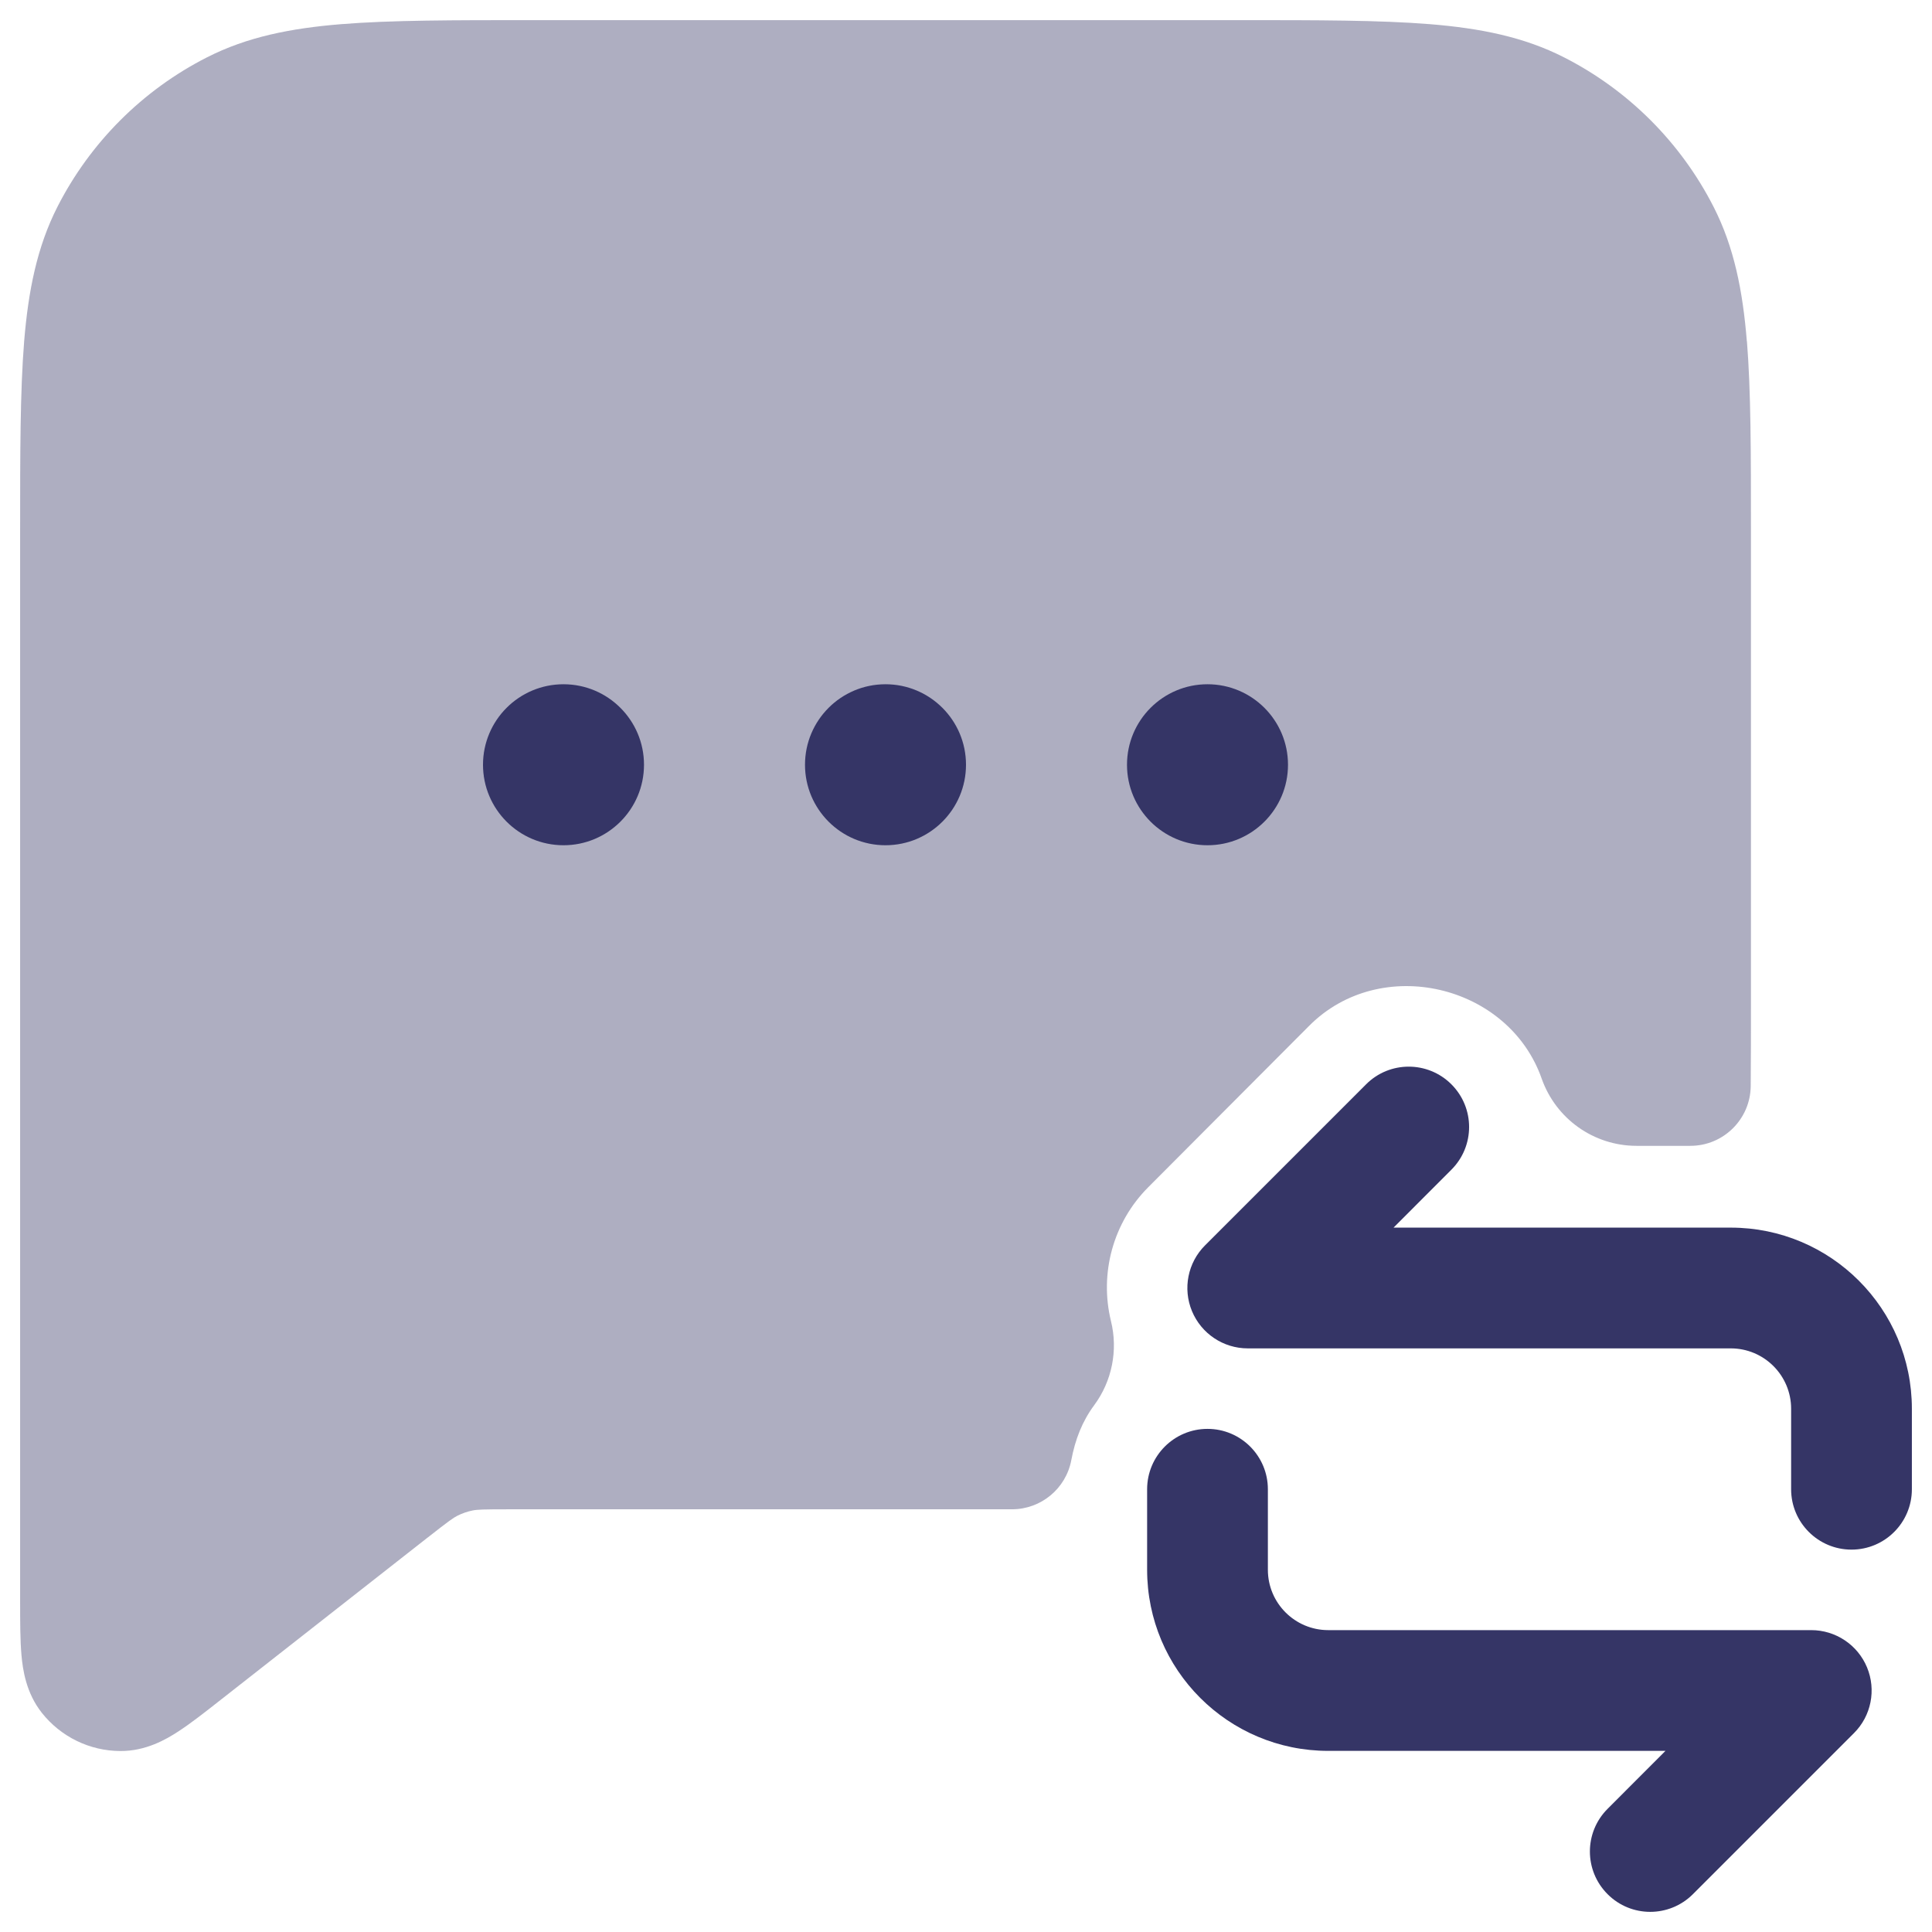 <svg width="24" height="24" viewBox="0 0 24 24" fill="none" xmlns="http://www.w3.org/2000/svg">
<g clip-path="url(#clip0_9002_358)">
<path opacity="0.4" d="M21.7 4.24C21.649 3.61 21.541 3.068 21.287 2.57C20.879 1.77 20.229 1.12 19.43 0.713C18.932 0.459 18.39 0.351 17.76 0.3C17.139 0.25 16.368 0.25 15.4 0.25H6.6C5.632 0.25 4.861 0.25 4.24 0.3C3.61 0.351 3.068 0.459 2.57 0.713C1.77 1.12 1.12 1.771 0.713 2.57C0.46 3.068 0.352 3.61 0.3 4.24C0.25 4.861 0.25 5.632 0.25 6.6V19.886C0.25 20.135 0.25 20.373 0.267 20.564C0.283 20.742 0.324 21.031 0.521 21.279C0.757 21.576 1.114 21.75 1.493 21.752C1.811 21.754 2.063 21.608 2.213 21.51C2.374 21.406 2.561 21.258 2.757 21.104L5.311 19.101L5.313 19.1C5.576 18.893 5.631 18.855 5.682 18.829C5.742 18.799 5.805 18.777 5.87 18.764C5.927 18.752 5.993 18.749 6.33 18.749H12.571C12.931 18.749 13.241 18.493 13.308 18.139C13.357 17.88 13.443 17.658 13.593 17.455C13.814 17.156 13.89 16.773 13.801 16.412C13.656 15.82 13.826 15.187 14.264 14.748L16.264 12.742C17.151 11.852 18.739 12.227 19.151 13.398C19.327 13.898 19.798 14.234 20.33 14.234H20.998C21.409 14.234 21.744 13.903 21.748 13.492C21.751 13.162 21.751 12.799 21.751 12.399V6.599C21.751 5.631 21.751 4.86 21.701 4.239L21.7 4.24Z" fill="#353566"/>
<path d="M6 9.5C6 8.948 6.448 8.5 7 8.5C7.552 8.5 8 8.948 8 9.5C8 10.052 7.552 10.5 7 10.5C6.448 10.5 6 10.052 6 9.5Z" fill="#353566"/>
<path d="M10 9.5C10 8.948 10.448 8.5 11 8.5C11.552 8.5 12 8.948 12 9.5C12 10.052 11.552 10.5 11 10.5C10.448 10.5 10 10.052 10 9.5Z" fill="#353566"/>
<path d="M15 8.5C14.448 8.5 14 8.948 14 9.5C14 10.052 14.448 10.5 15 10.5C15.552 10.5 16 10.052 16 9.5C16 8.948 15.552 8.5 15 8.5Z" fill="#353566"/>
<path d="M23 19.25C23.414 19.25 23.75 18.914 23.75 18.5V17.5C23.75 16.257 22.743 15.25 21.5 15.25H17.311L18.03 14.53C18.323 14.237 18.323 13.763 18.03 13.47C17.737 13.177 17.262 13.177 16.97 13.47L14.97 15.47C14.755 15.684 14.691 16.007 14.807 16.287C14.923 16.567 15.197 16.75 15.5 16.75H21.5C21.914 16.75 22.25 17.086 22.25 17.5V18.5C22.25 18.914 22.586 19.25 23 19.25Z" fill="#353566"/>
<path d="M14.25 18.5C14.25 18.086 14.586 17.75 15 17.75C15.414 17.75 15.75 18.086 15.75 18.5V19.5C15.75 19.914 16.086 20.25 16.5 20.25H22.5C22.803 20.25 23.077 20.433 23.193 20.713C23.309 20.993 23.245 21.316 23.03 21.53L21.03 23.53C20.737 23.823 20.262 23.823 19.97 23.53C19.677 23.237 19.677 22.763 19.97 22.47L20.689 21.75H16.5C15.257 21.75 14.25 20.743 14.25 19.5V18.5Z" fill="#353566"/>
</g>
<defs>
<clipPath id="clip0_9002_358">
<rect width="24" height="24" fill="white"/>
</clipPath>
</defs>
</svg>

